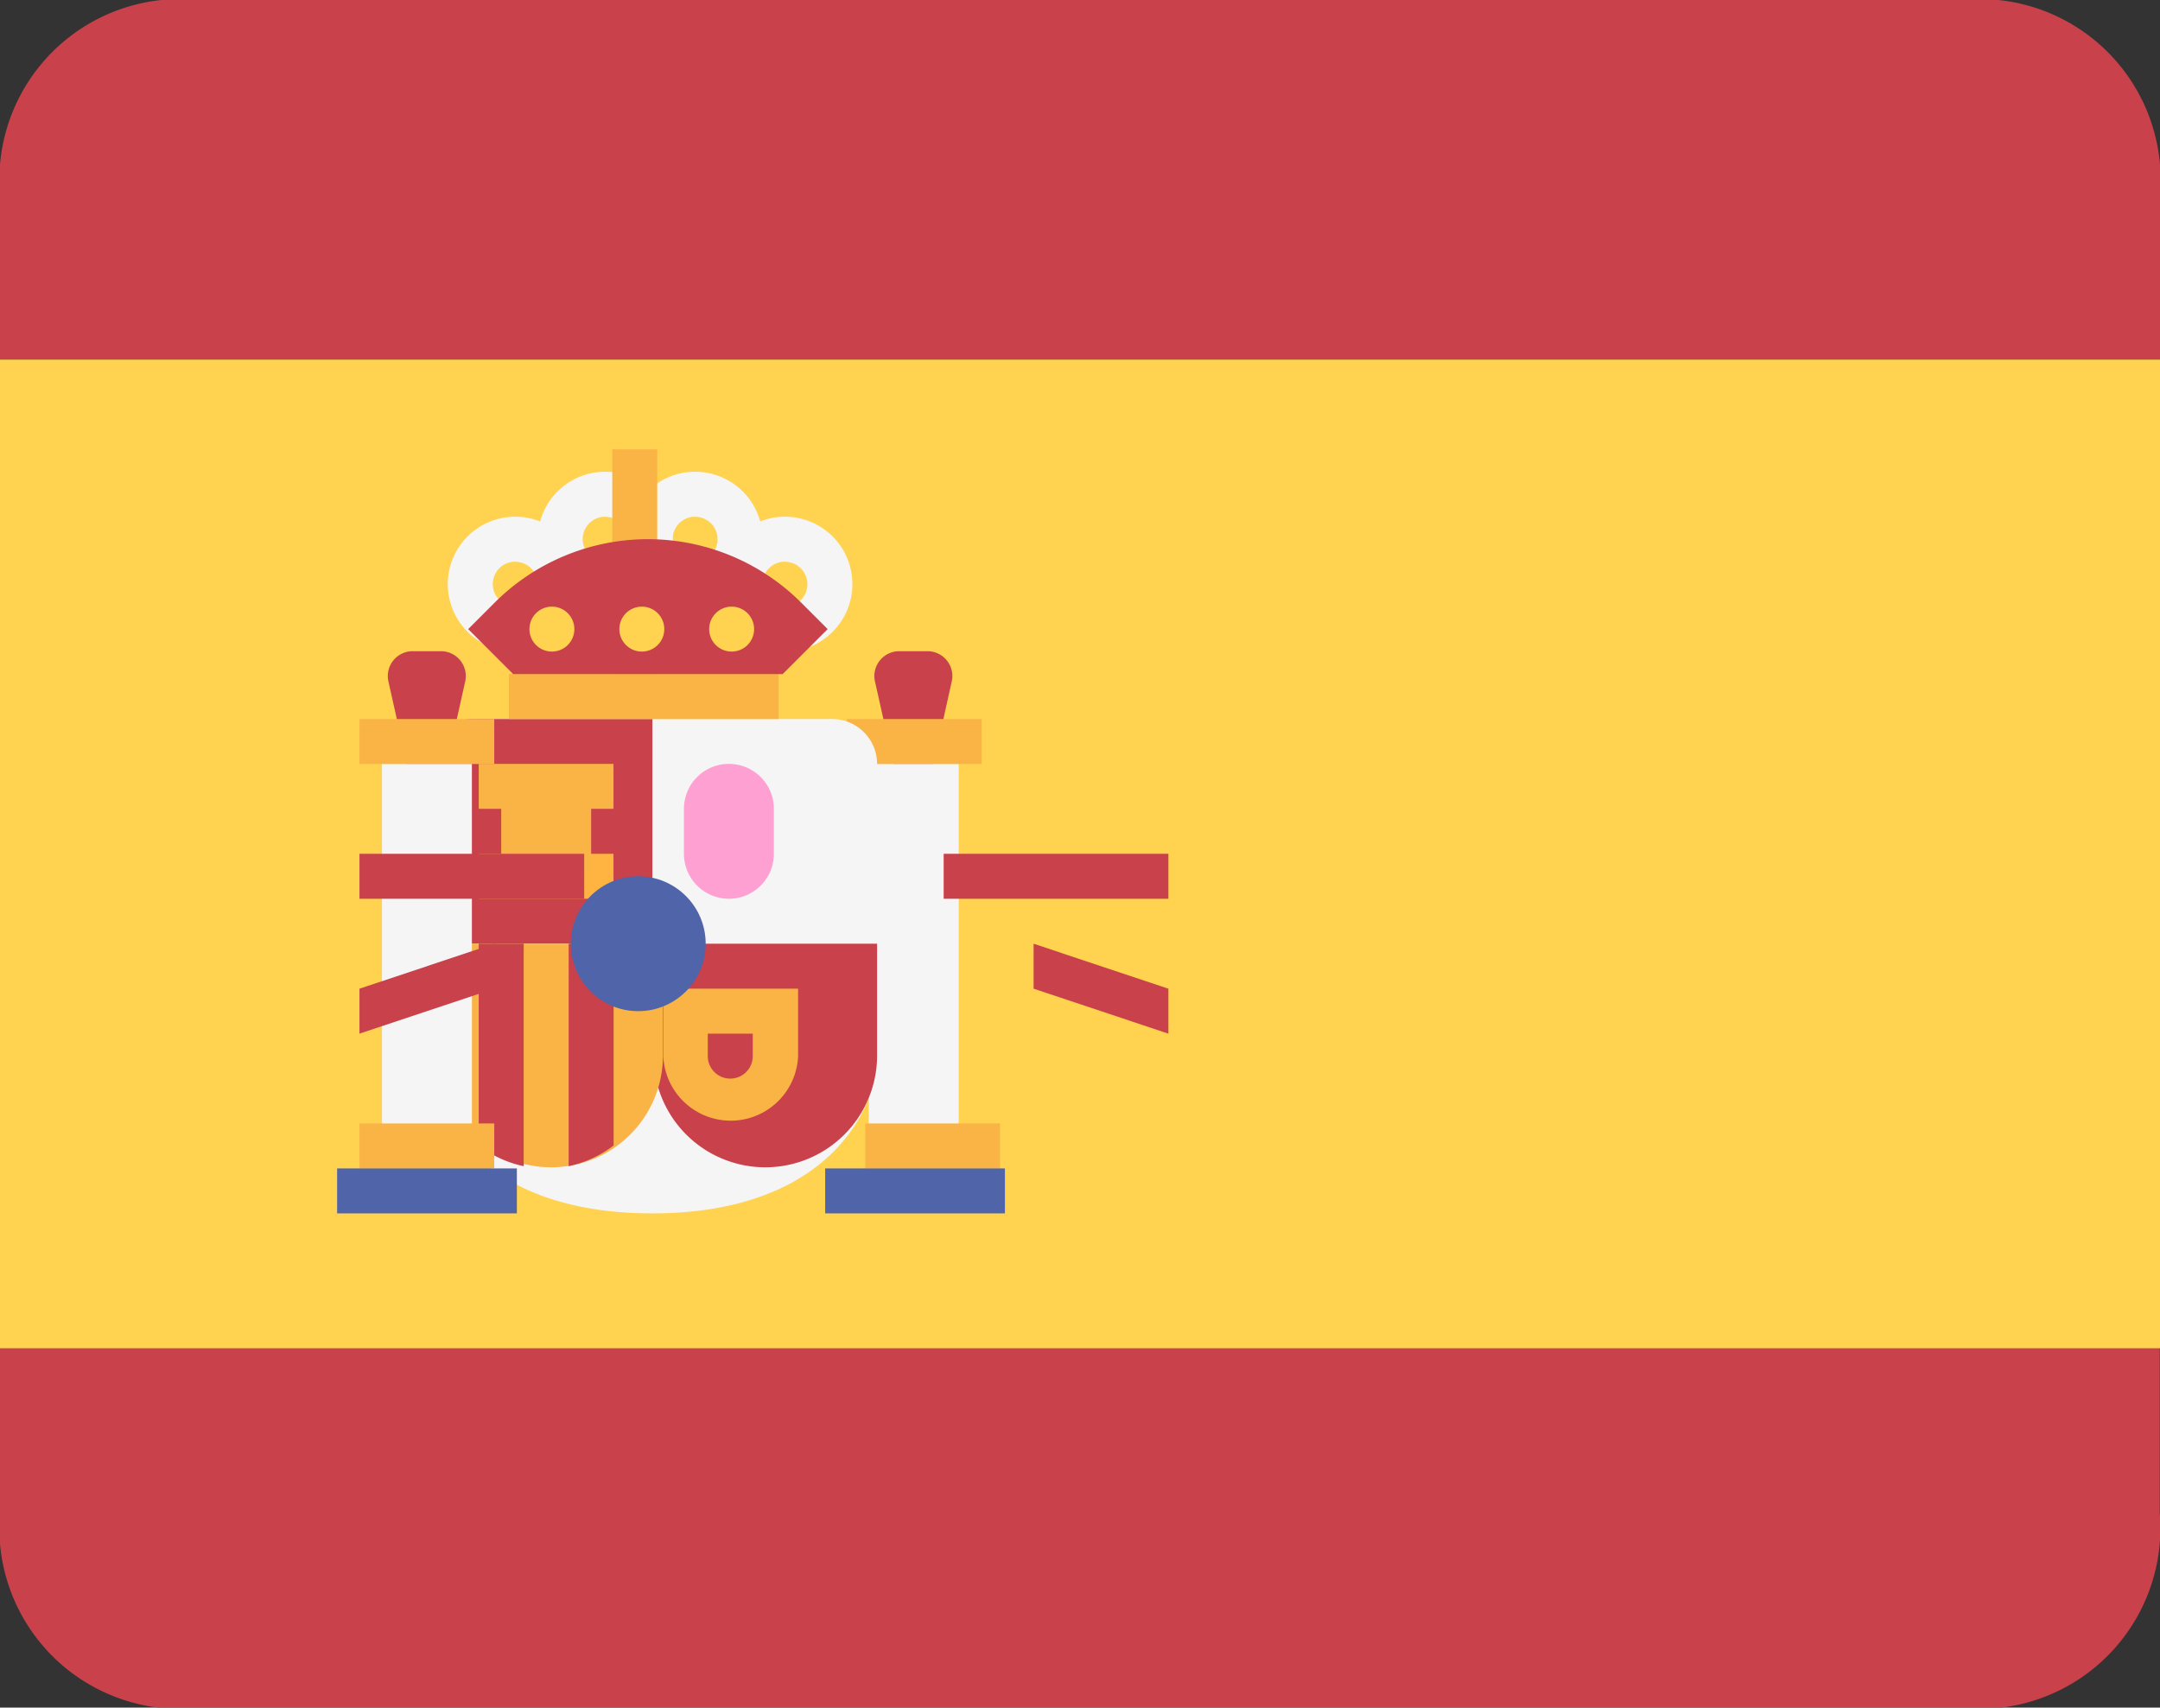 <svg xmlns="http://www.w3.org/2000/svg" width="17.389" height="13.748" viewBox="0 0 17.389 13.748">
  <rect x="0" y="0" width="17.389" height="13.748" fill="#333333" stroke="none"/>
  <g id="_330557" data-name="330557" transform="translate(0)">
    <g id="Grupo_4744" data-name="Grupo 4744" transform="translate(0 0)">
      <path id="Trazado_11571" data-name="Trazado 11571" d="M0,354.426A1.456,1.456,0,0,0,1.3,356H16.087a1.456,1.456,0,0,0,1.3-1.572V353.1H0Z" transform="translate(0 -342.249)" fill="#c8414b"/>
      <path id="Trazado_11572" data-name="Trazado 11572" d="M16.087,88.276H1.3A1.456,1.456,0,0,0,0,89.848V91.17H17.389V89.848A1.456,1.456,0,0,0,16.087,88.276Z" transform="translate(0 -88.276)" fill="#c8414b"/>
    </g>
    <rect id="Rectángulo_17416" data-name="Rectángulo 17416" width="17.389" height="7.96" transform="translate(0 2.895)" fill="#ffd250"/>
    <path id="Trazado_11573" data-name="Trazado 11573" d="M208.983,217.9l.307-1.38a.2.2,0,0,0-.2-.248h-.216a.2.2,0,0,0-.2.248Z" transform="translate(-201.629 -211.029)" fill="#c8414b"/>
    <rect id="Rectángulo_17417" data-name="Rectángulo 17417" width="0.724" height="3.075" transform="translate(6.994 6.15)" fill="#f5f5f5"/>
    <rect id="Rectángulo_17418" data-name="Rectángulo 17418" width="1.085" height="0.362" transform="translate(6.818 5.789)" fill="#fab446"/>
    <g id="Grupo_4745" data-name="Grupo 4745" transform="translate(3.125 5.246)">
      <rect id="Rectángulo_17419" data-name="Rectángulo 17419" width="1.809" height="0.362" transform="translate(4.472 1.628)" fill="#c8414b"/>
      <path id="Trazado_11574" data-name="Trazado 11574" d="M204.119,274.379l-1.085-.362v-.362l1.085.362Z" transform="translate(-197.838 -271.303)" fill="#c8414b"/>
      <path id="Trazado_11575" data-name="Trazado 11575" d="M76.569,217.9l.307-1.38a.2.2,0,0,0-.2-.248h-.216a.2.2,0,0,0-.2.248Z" transform="translate(-76.257 -216.275)" fill="#c8414b"/>
    </g>
    <path id="Trazado_11576" data-name="Trazado 11576" d="M106.293,229.517a.362.362,0,0,0-.362.362v2.352c0,.44.41,1.266,1.809,1.266s1.809-.827,1.809-1.266v-2.352a.362.362,0,0,0-.362-.362Z" transform="translate(-102.488 -223.728)" fill="#f5f5f5"/>
    <g id="Grupo_4746" data-name="Grupo 4746" transform="translate(3.443 5.789)">
      <path id="Trazado_11577" data-name="Trazado 11577" d="M107.74,231.326h-1.809v-1.447a.362.362,0,0,1,.362-.362h1.447Z" transform="translate(-105.931 -229.517)" fill="#c8414b"/>
      <path id="Trazado_11578" data-name="Trazado 11578" d="M150.069,273.655h1.809v.9a.9.9,0,0,1-.9.9h0a.9.9,0,0,1-.9-.9Z" transform="translate(-148.26 -271.846)" fill="#c8414b"/>
    </g>
    <path id="Trazado_11579" data-name="Trazado 11579" d="M105.931,273.655h1.809v.9a.9.9,0,0,1-.9.9h0a.9.9,0,0,1-.9-.9Z" transform="translate(-102.403 -266.057)" fill="#fab446"/>
    <g id="Grupo_4747" data-name="Grupo 4747" transform="translate(3.854 7.598)">
      <path id="Trazado_11580" data-name="Trazado 11580" d="M132.775,275.279v-1.624h-.362v1.791A.9.9,0,0,0,132.775,275.279Z" transform="translate(-131.689 -273.655)" fill="#c8414b"/>
      <path id="Trazado_11581" data-name="Trazado 11581" d="M115.12,275.446v-1.791h-.362v1.624A.9.9,0,0,0,115.12,275.446Z" transform="translate(-114.758 -273.655)" fill="#c8414b"/>
    </g>
    <rect id="Rectángulo_17420" data-name="Rectángulo 17420" width="1.085" height="0.362" transform="translate(3.854 6.874)" fill="#ffb441"/>
    <g id="Grupo_4748" data-name="Grupo 4748" transform="translate(3.854 6.15)">
      <rect id="Rectángulo_17421" data-name="Rectángulo 17421" width="1.085" height="0.362" fill="#fab446"/>
      <rect id="Rectángulo_17422" data-name="Rectángulo 17422" width="0.724" height="0.655" transform="translate(0.181 0.215)" fill="#fab446"/>
    </g>
    <rect id="Rectángulo_17423" data-name="Rectángulo 17423" width="0.724" height="3.075" transform="translate(3.075 6.15)" fill="#f5f5f5"/>
    <g id="Grupo_4749" data-name="Grupo 4749" transform="translate(2.894 5.789)">
      <rect id="Rectángulo_17424" data-name="Rectángulo 17424" width="1.085" height="0.362" transform="translate(0 3.256)" fill="#fab446"/>
      <rect id="Rectángulo_17425" data-name="Rectángulo 17425" width="1.085" height="0.362" fill="#fab446"/>
    </g>
    <rect id="Rectángulo_17426" data-name="Rectángulo 17426" width="1.447" height="0.362" transform="translate(2.714 9.407)" fill="#5064aa"/>
    <rect id="Rectángulo_17427" data-name="Rectángulo 17427" width="1.085" height="0.362" transform="translate(6.966 9.045)" fill="#fab446"/>
    <rect id="Rectángulo_17428" data-name="Rectángulo 17428" width="1.447" height="0.362" transform="translate(6.643 9.407)" fill="#5064aa"/>
    <rect id="Rectángulo_17429" data-name="Rectángulo 17429" width="2.171" height="0.362" transform="translate(4.097 5.427)" fill="#fab446"/>
    <rect id="Rectángulo_17430" data-name="Rectángulo 17430" width="0.362" height="1.085" transform="translate(4.929 4.342)" fill="#ffb441"/>
    <g id="Grupo_4750" data-name="Grupo 4750" transform="translate(3.605 3.799)">
      <path id="Trazado_11582" data-name="Trazado 11582" d="M128.543,182.051a.543.543,0,1,1,.543-.543A.543.543,0,0,1,128.543,182.051Zm0-.724a.181.181,0,1,0,.181.181A.181.181,0,0,0,128.543,181.328Z" transform="translate(-127.276 -180.966)" fill="#f5f5f5"/>
      <path id="Trazado_11583" data-name="Trazado 11583" d="M146.2,182.051a.543.543,0,1,1,.543-.543A.543.543,0,0,1,146.2,182.051Zm0-.724a.181.181,0,1,0,.181.181A.181.181,0,0,0,146.2,181.328Z" transform="translate(-144.209 -180.966)" fill="#f5f5f5"/>
      <path id="Trazado_11584" data-name="Trazado 11584" d="M163.854,190.879a.543.543,0,1,1,.543-.543A.543.543,0,0,1,163.854,190.879Zm0-.724a.181.181,0,1,0,.181.181A.181.181,0,0,0,163.854,190.156Z" transform="translate(-161.14 -189.432)" fill="#f5f5f5"/>
      <path id="Trazado_11585" data-name="Trazado 11585" d="M110.888,190.879a.543.543,0,1,1,.543-.543A.543.543,0,0,1,110.888,190.879Zm0-.724a.181.181,0,1,0,.181.181A.181.181,0,0,0,110.888,190.156Z" transform="translate(-110.345 -189.432)" fill="#f5f5f5"/>
    </g>
    <path id="Trazado_11586" data-name="Trazado 11586" d="M159.62,282.845v.181a.181.181,0,0,1-.362,0v-.181h.362m.362-.362H158.9v.543a.543.543,0,0,0,1.085,0v-.543Z" transform="translate(-153.56 -274.523)" fill="#fab446"/>
    <path id="Trazado_11587" data-name="Trazado 11587" d="M163.672,239.429h0a.362.362,0,0,1-.362-.362v-.362a.362.362,0,0,1,.362-.362h0a.362.362,0,0,1,.362.362v.362A.362.362,0,0,1,163.672,239.429Z" transform="translate(-157.804 -232.193)" fill="#ffa0d2"/>
    <ellipse id="Elipse_198" data-name="Elipse 198" cx="0.543" cy="0.543" rx="0.543" ry="0.543" transform="translate(4.595 7.055)" fill="#5064aa"/>
    <rect id="Rectángulo_17431" data-name="Rectángulo 17431" width="0.362" height="1.085" transform="translate(4.929 3.618)" fill="#fab446"/>
    <path id="Trazado_11588" data-name="Trazado 11588" d="M115.12,195.292l-.362-.362.212-.212a1.747,1.747,0,0,1,1.235-.512h0a1.747,1.747,0,0,1,1.235.512l.212.212-.362.362Z" transform="translate(-110.989 -189.865)" fill="#c8414b"/>
    <g id="Grupo_4751" data-name="Grupo 4751" transform="translate(4.262 4.884)">
      <ellipse id="Elipse_199" data-name="Elipse 199" cx="0.181" cy="0.181" rx="0.181" ry="0.181" transform="translate(0.724)" fill="#ffd250"/>
      <ellipse id="Elipse_200" data-name="Elipse 200" cx="0.181" cy="0.181" rx="0.181" ry="0.181" fill="#ffd250"/>
      <ellipse id="Elipse_201" data-name="Elipse 201" cx="0.181" cy="0.181" rx="0.181" ry="0.181" transform="translate(1.447)" fill="#ffd250"/>
    </g>
    <g id="Grupo_4752" data-name="Grupo 4752" transform="translate(2.894 6.874)">
      <rect id="Rectángulo_17432" data-name="Rectángulo 17432" width="1.809" height="0.362" fill="#c8414b"/>
      <path id="Trazado_11589" data-name="Trazado 11589" d="M70.621,274.379l1.085-.362v-.362l-1.085.362Z" transform="translate(-70.621 -272.931)" fill="#c8414b"/>
    </g>
  </g>
</svg>
